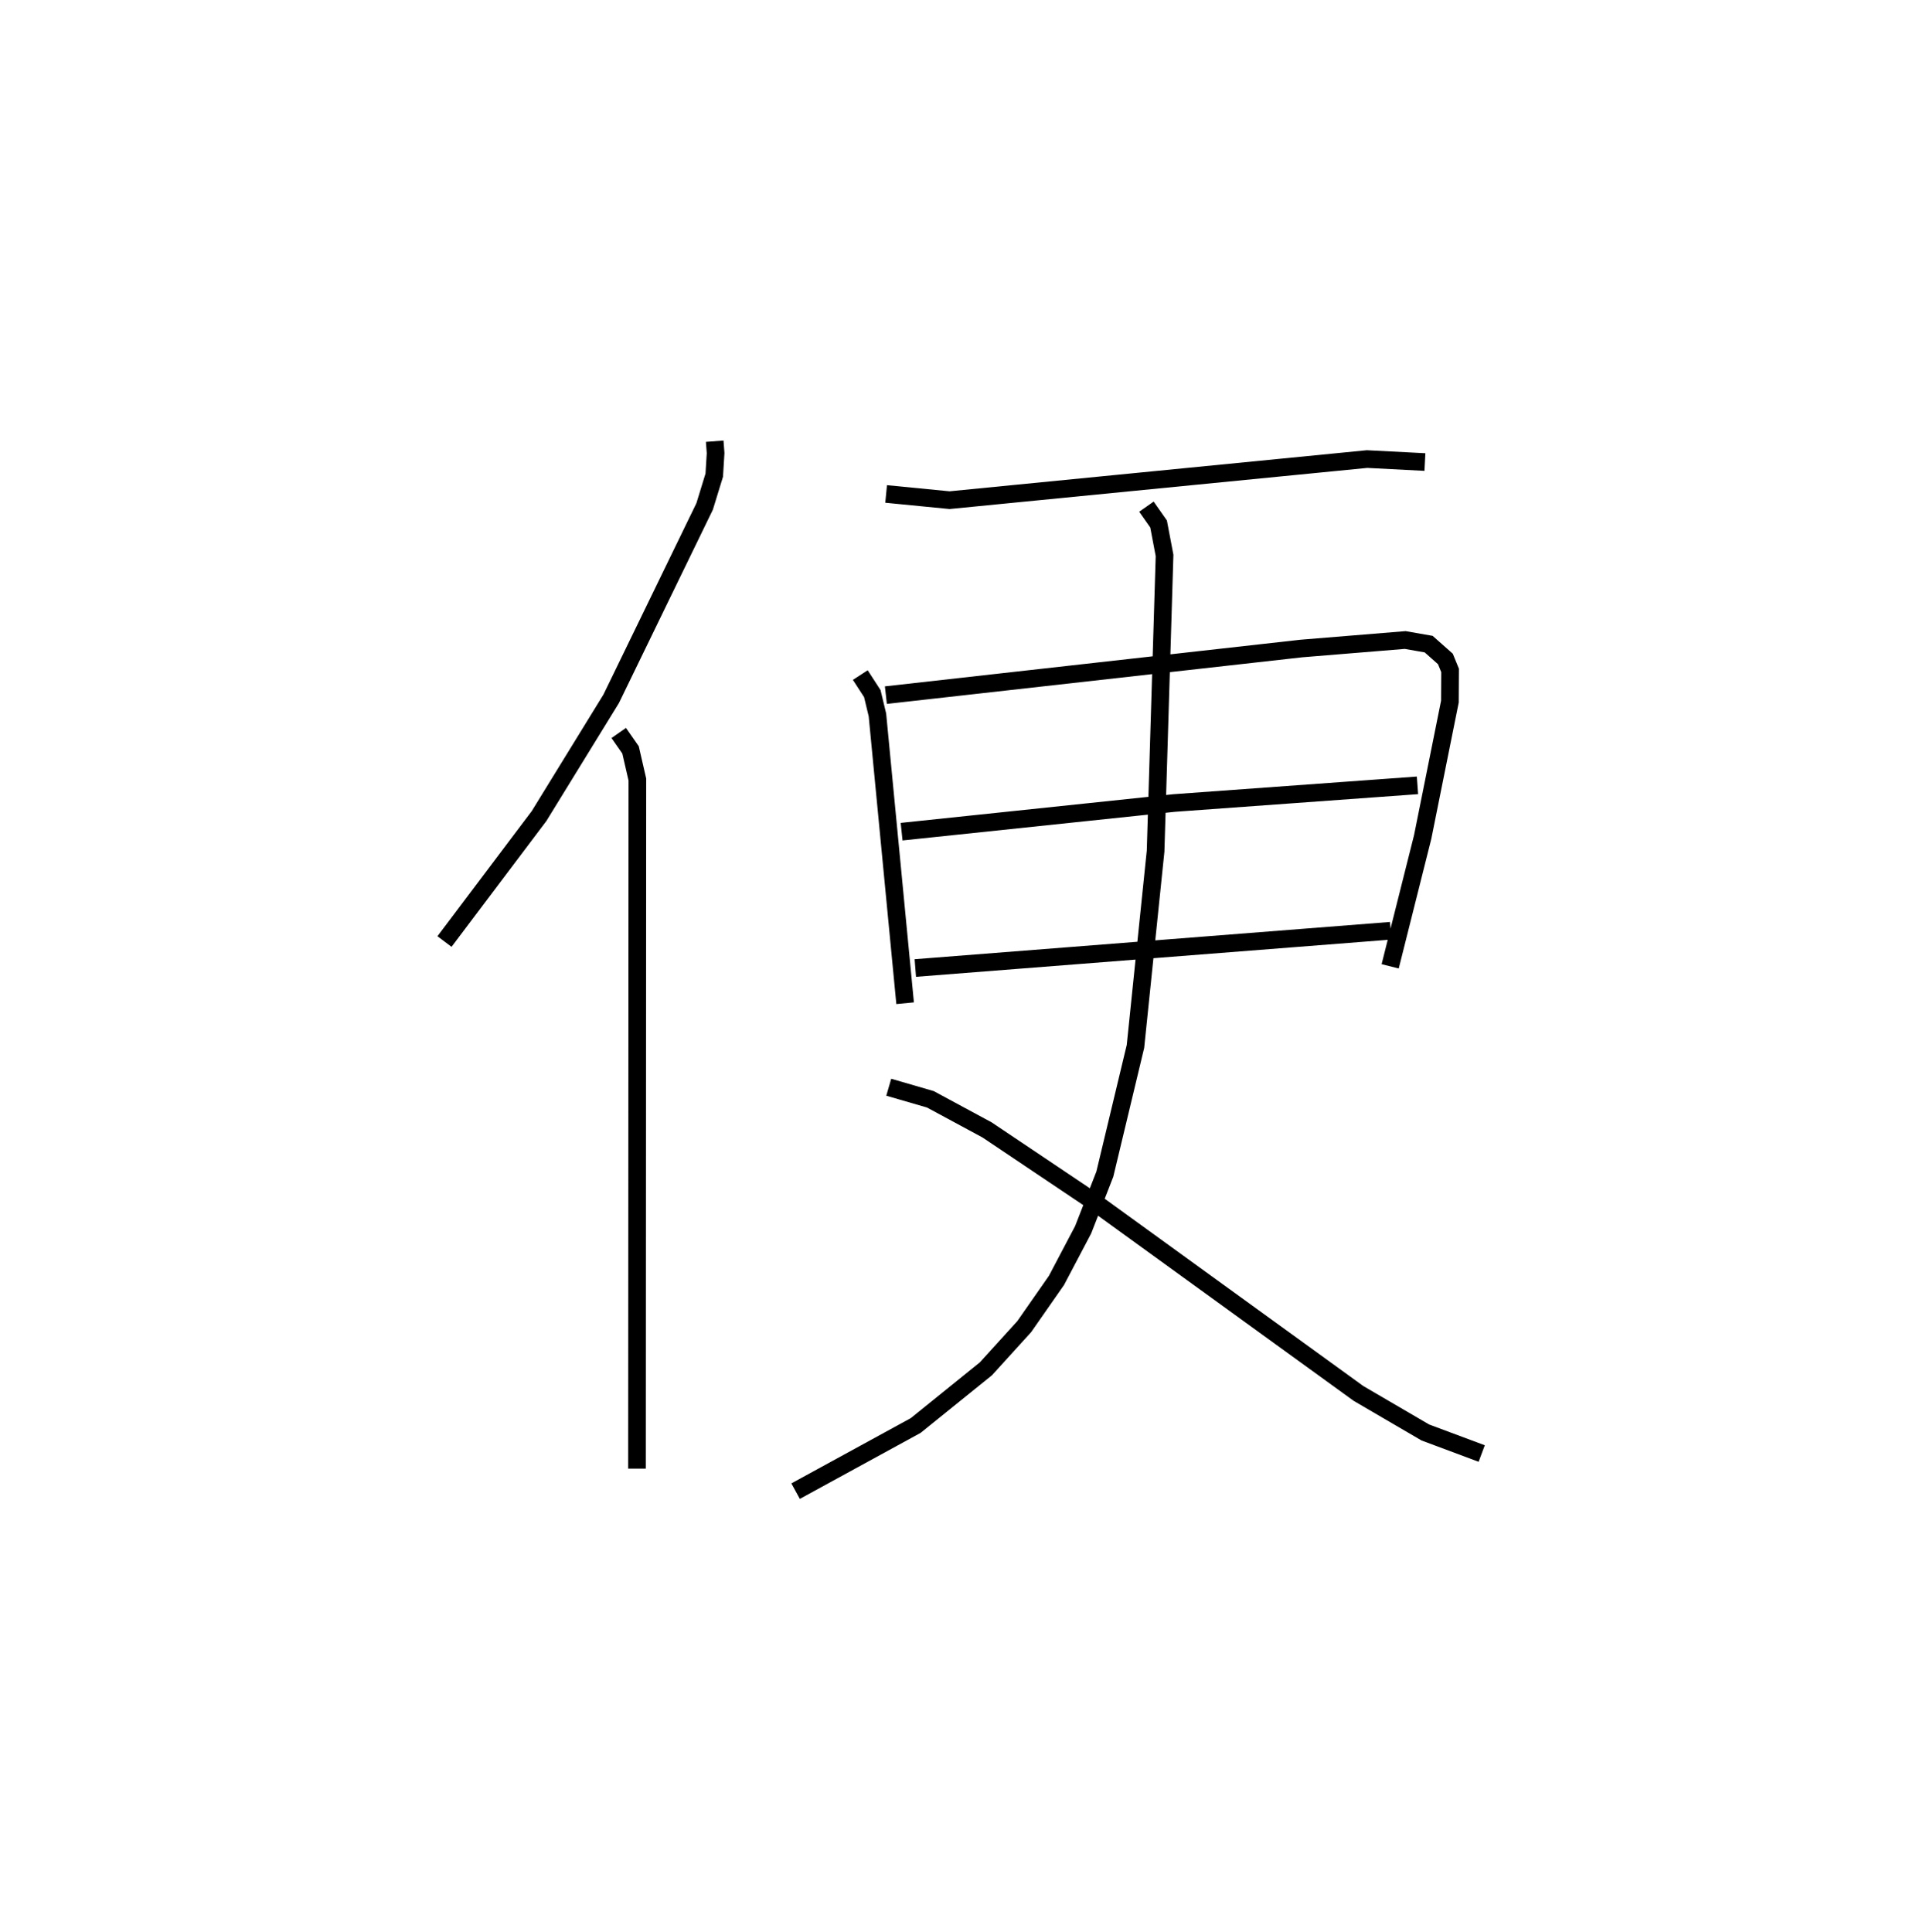 <?xml version="1.0" encoding="utf-8" ?>
<svg baseProfile="full" height="109.493" version="1.1" width="108.949" xmlns="http://www.w3.org/2000/svg" xmlns:ev="http://www.w3.org/2001/xml-events" xmlns:xlink="http://www.w3.org/1999/xlink"><defs /><rect fill="white" height="109.493" width="108.949" x="0" y="0" /><path d="M25,25 m0.0,0.0 m15.492,4.240710893554933e-07 l0.051,0.675 -0.077,1.249 l-0.544,1.771 -5.295,10.901 l-4.086,6.643 -5.358,7.11 m9.872,-11.817 l0.669,0.959 0.386,1.679 l-0.021,39.048 m14.115,-55.229 l3.595,0.352 23.653,-2.329 l3.278,0.169 m-31.99,12.07 l0.681,1.05 0.29,1.208 l1.569,16.336 m-1.09,-17.457 l23.535,-2.641 5.887,-0.482 l1.33,0.233 0.947,0.839 l0.266,0.65 -0.01,1.767 l-1.542,7.671 -1.842,7.329 m-27.68,-7.629 l15.439,-1.624 13.788,-1.001 m-28.45,10.35 l26.933,-2.111 m-13.84,-24.031 l0.688,0.981 0.339,1.784 l-0.508,16.756 -1.14,11.063 l-1.735,7.238 -1.229,3.151 l-1.512,2.871 -1.826,2.618 l-2.172,2.39 -3.976,3.212 l-6.805,3.72 m5.277,-22.887 l2.36,0.685 3.209,1.733 l5.868,3.938 15.176,10.994 l3.789,2.213 3.193,1.193 " fill="none" stroke="black" stroke-width="1" /></svg>